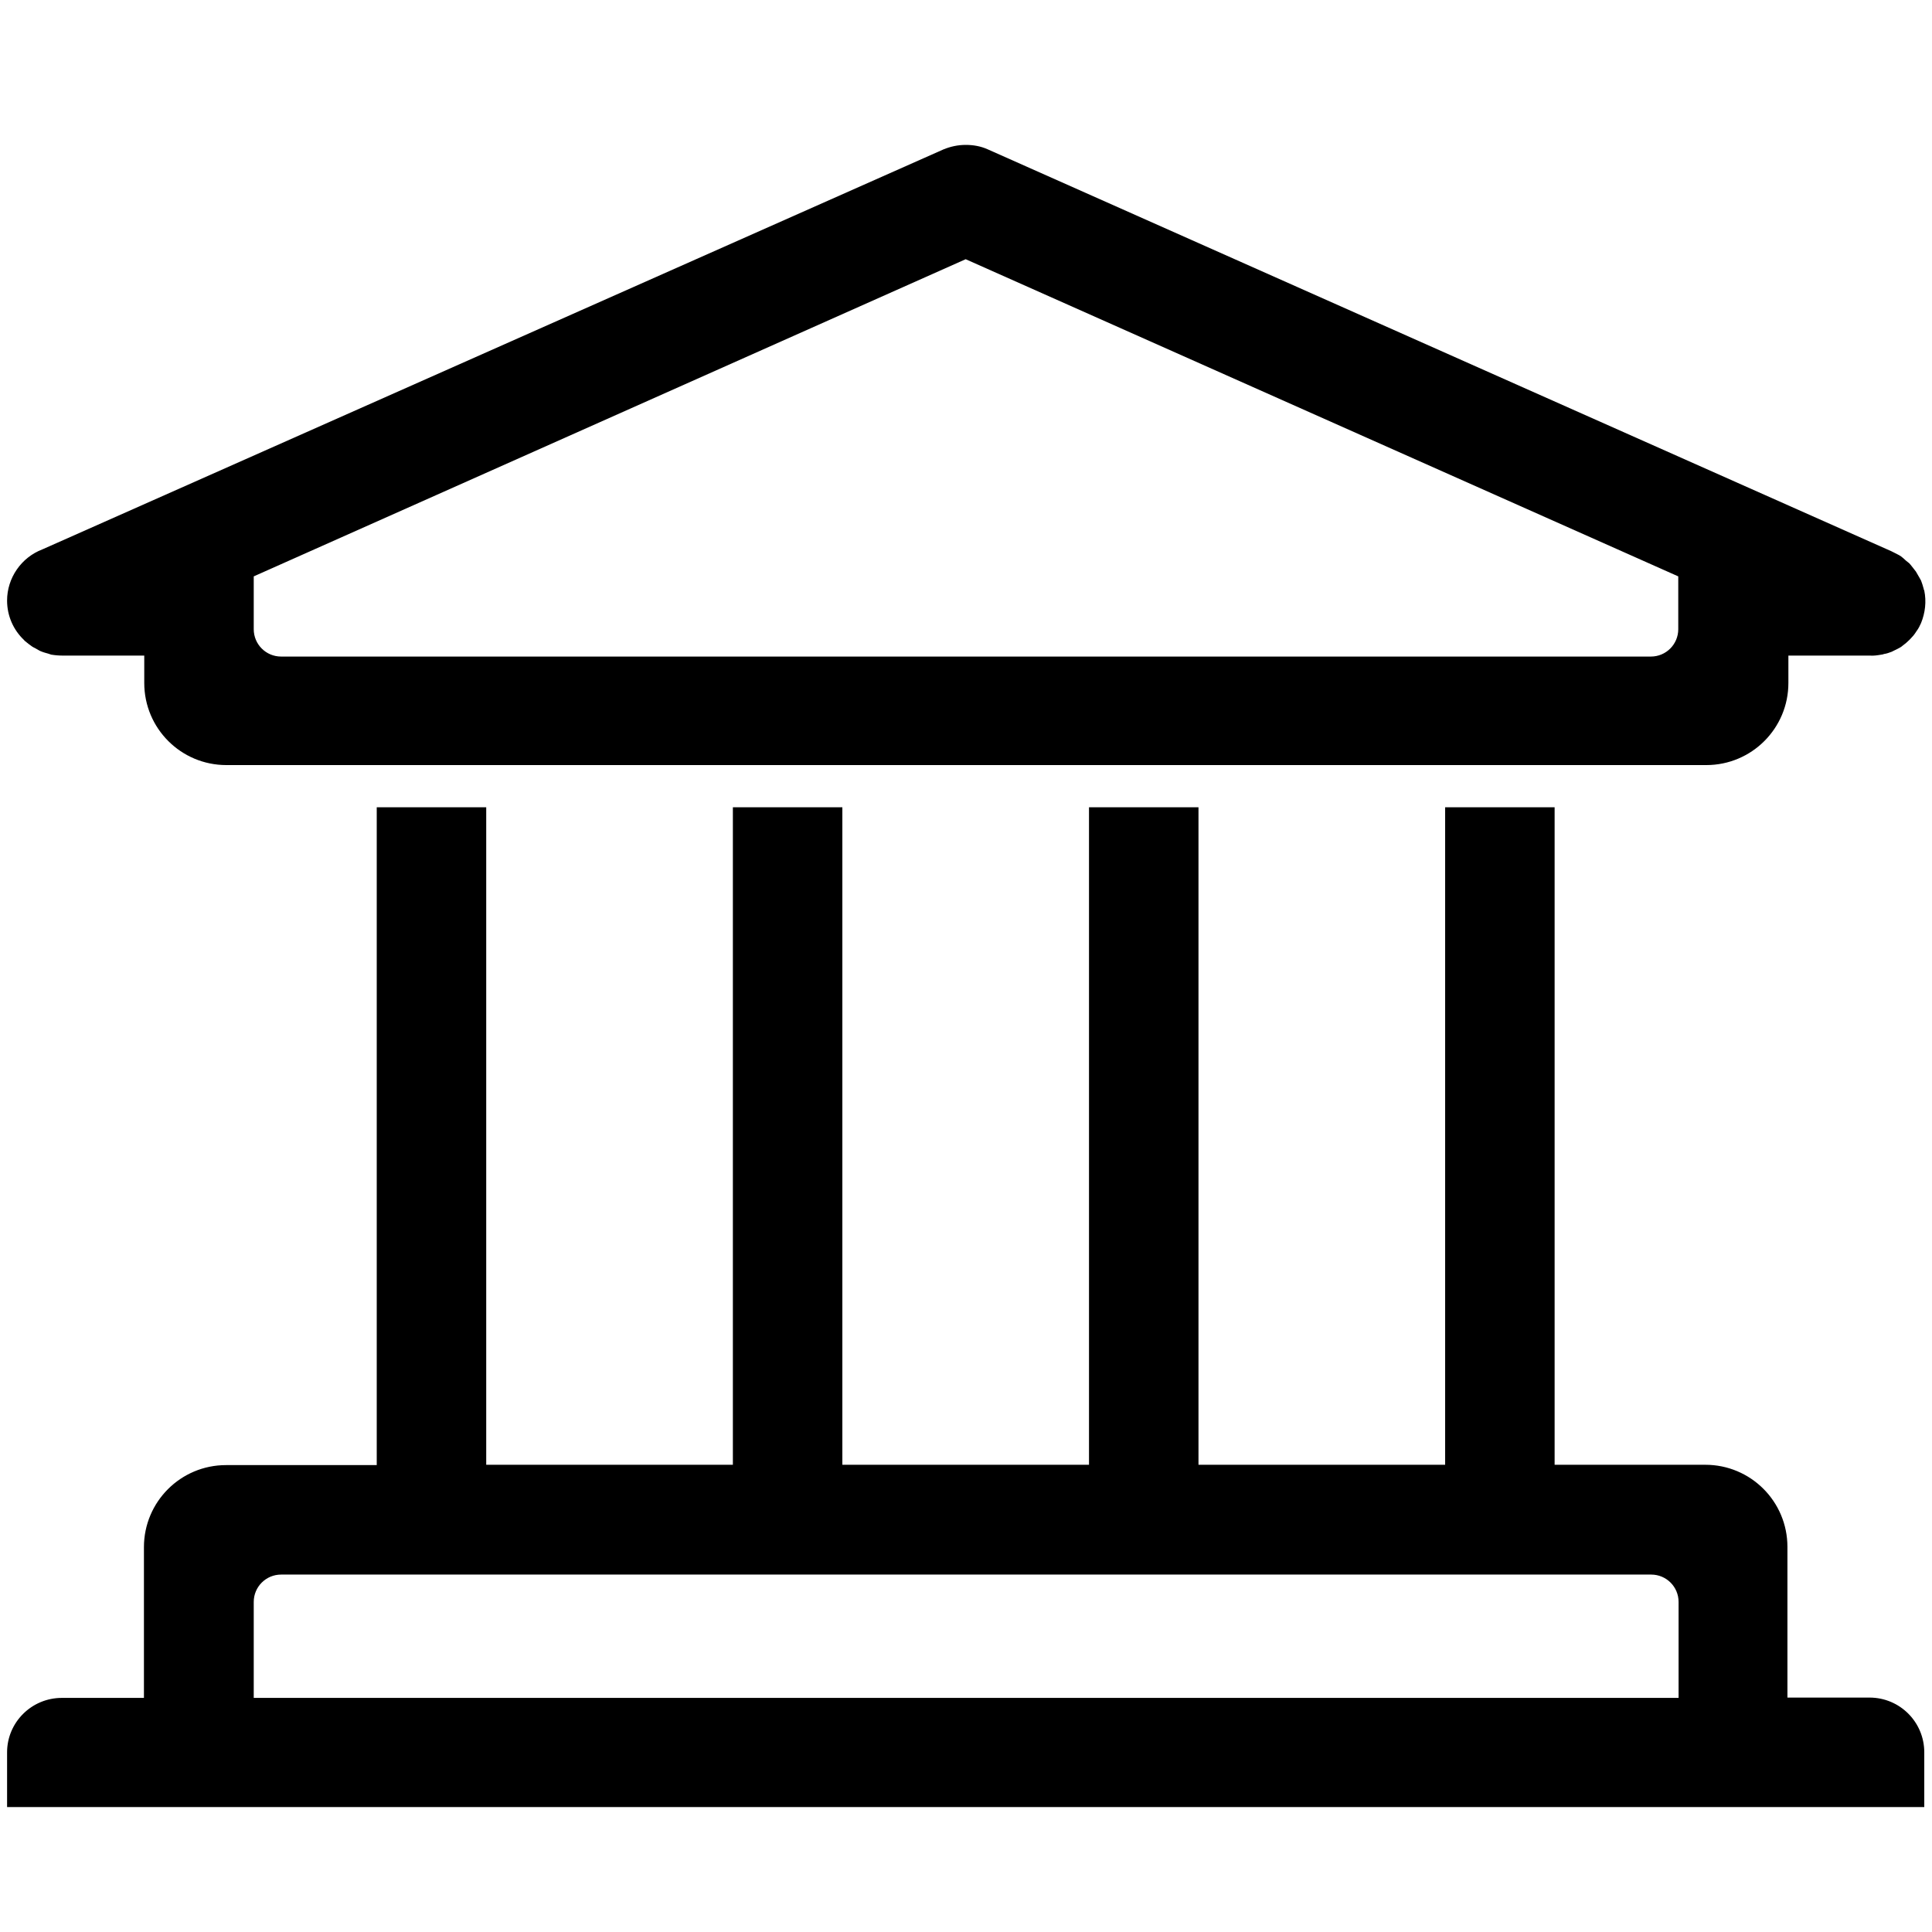 <?xml version="1.0" standalone="no"?><!DOCTYPE svg PUBLIC "-//W3C//DTD SVG 1.1//EN" "http://www.w3.org/Graphics/SVG/1.1/DTD/svg11.dtd"><svg t="1575459563963" class="icon" viewBox="0 0 1024 1024" version="1.1" xmlns="http://www.w3.org/2000/svg" p-id="9294" xmlns:xlink="http://www.w3.org/1999/xlink" width="200" height="200"><defs><style type="text/css"></style></defs><path d="M1002.496 292.181c0.512 0.171 0.853 0.512 1.365 0.683 1.195 0.683 2.56 1.195 3.755 2.048 0.853 0.683 1.707 1.365 2.56 2.219 0.512 0.512 1.195 0.853 1.707 1.365 0.853 0.853 1.536 1.877 2.389 2.901 0.341 0.512 0.853 1.024 1.195 1.536 0.683 1.024 1.195 2.219 1.877 3.243 0.341 0.512 0.512 1.024 0.853 1.536 0.512 1.365 1.024 2.901 1.365 4.267 0 0.341 0.171 0.683 0.341 1.024 1.195 5.803 0.512 11.776-1.707 17.237-0.683 1.536-1.365 2.901-2.389 4.267-0.171 0.171-0.171 0.341-0.341 0.512-0.853 1.365-1.877 2.56-3.072 3.755l-0.512 0.512c-1.024 1.024-2.219 2.048-3.413 2.901-0.341 0.171-0.512 0.512-0.853 0.683-1.195 0.683-2.389 1.365-3.584 1.877-0.512 0.171-0.853 0.512-1.365 0.683-1.365 0.512-2.731 1.024-4.096 1.195-0.512 0.171-0.853 0.341-1.365 0.341-2.048 0.341-4.096 0.683-6.144 0.512h-43.179v14.507c0 24.064-19.456 43.52-43.52 43.52H119.979c-24.064 0-43.52-19.456-43.52-43.52v-14.507H33.451c-2.219 0-4.267-0.171-6.315-0.512l-1.536-0.512c-1.195-0.341-2.56-0.683-3.755-1.195-1.024-0.341-1.877-1.024-2.901-1.536-0.683-0.341-1.365-0.683-1.877-1.024-1.195-0.853-2.389-1.707-3.584-2.731-0.171-0.171-0.512-0.341-0.683-0.683-5.803-5.461-9.045-12.971-9.045-20.992 0-11.947 7.509-22.869 18.773-27.136L500.053 79.189c3.755-1.536 7.68-2.389 11.776-2.389 4.096 0 8.021 0.683 11.776 2.389l478.891 212.992z m-112.981 13.312L511.829 137.387 134.485 305.493v27.989c0 8.021 6.485 14.507 14.507 14.507h726.016c8.021 0 14.507-6.485 14.507-14.507V305.493z m-856.747 594.432h43.52v-79.872c0-24.064 19.456-43.52 43.52-43.52H199.68V427.861h58.027v348.501h130.731V427.861h58.027v348.501h130.731V427.861h58.027v348.501h130.731V427.861h58.027v348.501h79.872c24.064 0 43.52 19.456 43.52 43.52v79.872h43.52c16.043 0 29.013 12.971 29.013 29.013v29.013H3.755v-29.013c0-15.872 12.971-28.843 29.013-28.843z m101.717 0h755.2v-50.859c0-8.021-6.485-14.507-14.507-14.507H148.992c-8.021 0-14.507 6.485-14.507 14.507v50.859z" p-id="9295"></path></svg>